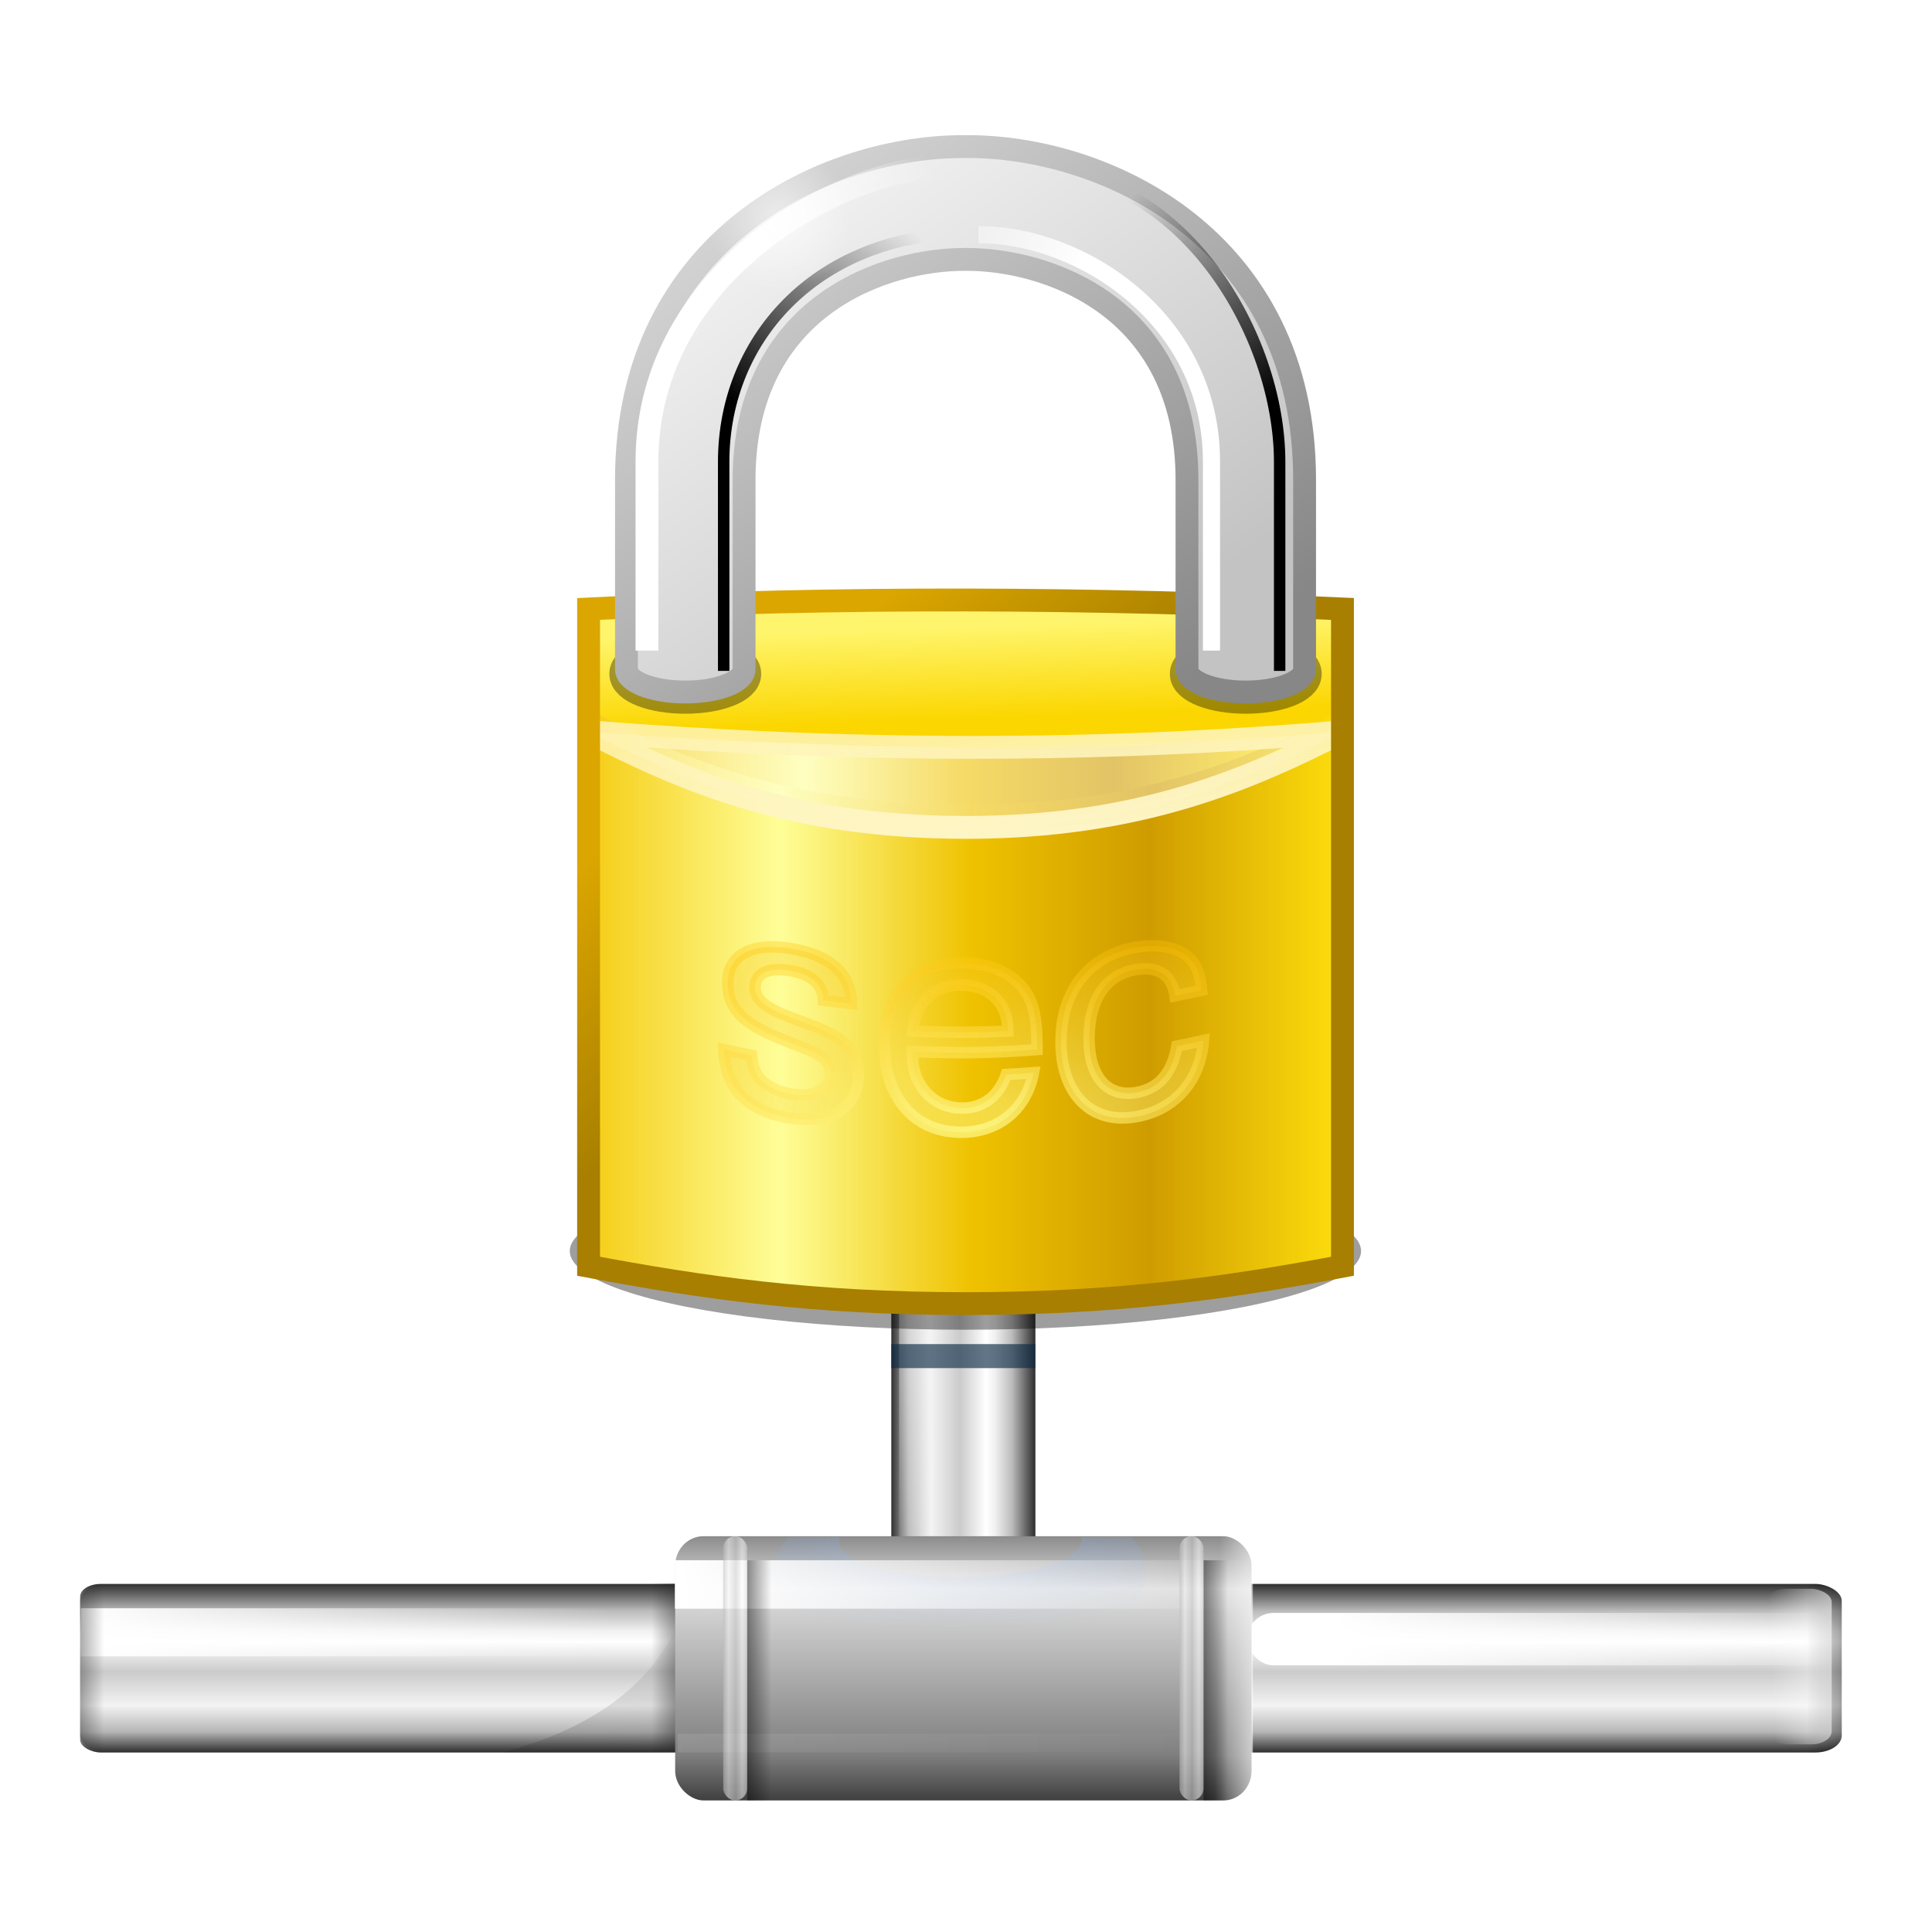 <svg height="256" width="256" xmlns="http://www.w3.org/2000/svg" xmlns:xlink="http://www.w3.org/1999/xlink">
  <defs>
    <linearGradient id="linearGradient7136">
      <stop offset="0" stop-color="#fff"/>
      <stop offset="1" stop-color="#fff" stop-opacity="0"/>
    </linearGradient>
    <linearGradient id="linearGradient7283" gradientTransform="matrix(1.147 0 0 .1 -108.1 -11.111)" gradientUnits="userSpaceOnUse" x1="38.357" x2="48.093" xlink:href="#XMLID_6_-9" y1="86.917" y2="86.917"/>
    <linearGradient id="XMLID_6_-9" gradientUnits="userSpaceOnUse" x1="21" x2="107" y1="70.875" y2="70.875">
      <stop offset="0" stop-color="#2f2f2f"/>
      <stop offset=".122" stop-color="#b6b6b6"/>
      <stop offset=".279" stop-color="#f3f3f3"/>
      <stop offset=".478" stop-color="#cbcbcb"/>
      <stop offset=".657" stop-color="#fff"/>
      <stop offset=".72" stop-color="#f1f1f1"/>
      <stop offset=".839" stop-color="#bbb"/>
      <stop offset="1" stop-color="#2f2f2f"/>
    </linearGradient>
    <linearGradient id="linearGradient7285" gradientTransform="matrix(1.391 0 0 .899 -24.155 -48.371)" gradientUnits="userSpaceOnUse" x1="46.449" x2="47.911" xlink:href="#linearGradient4166-4" y1="132.179" y2="114.824"/>
    <linearGradient id="linearGradient4166-4">
      <stop offset="0" stop-color="#1f1f1f"/>
      <stop offset="1" stop-color="#1f1f1f" stop-opacity="0"/>
    </linearGradient>
    <linearGradient id="linearGradient7287" gradientTransform="matrix(1.089 0 0 .732 -51.52 -26.942)" gradientUnits="userSpaceOnUse" x1="46.053" x2="78.561" xlink:href="#linearGradient7136" y1="114.455" y2="114.455"/>
    <linearGradient id="linearGradient7289" gradientTransform="matrix(1.391 0 0 .899 -28.812 -49.09)" gradientUnits="userSpaceOnUse" x1="49.834" x2="46.901" xlink:href="#linearGradient4166-4" y1="119.694" y2="119.694"/>
    <linearGradient id="linearGradient7291" gradientTransform="matrix(1.147 0 0 .1 -108.1 -79.662)" gradientUnits="userSpaceOnUse" x1="38.357" x2="48.093" xlink:href="#XMLID_6_-9" y1="86.917" y2="86.917"/>
    <linearGradient id="linearGradient7293" gradientTransform="matrix(.684 0 0 .46 21.411 5.76)" gradientUnits="userSpaceOnUse" x1="46.053" x2="78.561" xlink:href="#linearGradient7136" y1="114.455" y2="114.455"/>
    <filter id="filter4068" color-interpolation-filters="sRGB" height="1.445" width="1.039" x="-.02" y="-.222">
      <feGaussianBlur stdDeviation=".202"/>
    </filter>
    <linearGradient id="linearGradient7295" gradientTransform="matrix(.899 0 0 1.391 48.371 34.237)" gradientUnits="userSpaceOnUse" x1="-112.721" x2="-112.721" xlink:href="#linearGradient6566-0" y1="-110.766" y2="-105.821"/>
    <linearGradient id="linearGradient6566-0">
      <stop offset="0"/>
      <stop offset="1" stop-opacity="0"/>
    </linearGradient>
    <linearGradient id="linearGradient7297" gradientTransform="matrix(.899 0 0 1.391 49.09 44.164)" gradientUnits="userSpaceOnUse" x1="-120.916" x2="-121.064" xlink:href="#linearGradient7136" y1="-116.705" y2="-111.317"/>
    <linearGradient id="linearGradient7299" gradientTransform="matrix(.899 0 0 1.391 49.09 23.199)" gradientUnits="userSpaceOnUse" x1="-117.585" x2="-117.585" y1="-13.914" y2="-16.793">
      <stop offset="0" stop-color="#2b2b2b"/>
      <stop offset="1" stop-color="#2b2b2b" stop-opacity="0"/>
    </linearGradient>
    <linearGradient id="linearGradient7301" gradientTransform="matrix(1.09 0 0 .1 10.004 -20.846)" gradientUnits="userSpaceOnUse" x1="38.81" x2="47.566" xlink:href="#XMLID_6_-9" y1="86.917" y2="86.917"/>
    <linearGradient id="linearGradient7303" gradientTransform="matrix(1.326 0 0 .503 -49.73 -111.395)" gradientUnits="userSpaceOnUse" x1="46.053" x2="78.561" xlink:href="#linearGradient7136" y1="114.455" y2="114.455"/>
    <linearGradient id="linearGradient7305" gradientTransform="matrix(1.998 0 0 .079 -144.65 -48.316)" gradientUnits="userSpaceOnUse" x1="38.357" x2="48.093" y1="86.917" y2="86.917">
      <stop offset="0" stop-color="#303030"/>
      <stop offset=".19" stop-color="#7e7e7e"/>
      <stop offset=".38" stop-color="#9e9e9e"/>
      <stop offset=".759" stop-color="#dedede"/>
      <stop offset=".934" stop-color="#8d8d8d"/>
      <stop offset="1" stop-color="#2f2f2f"/>
    </linearGradient>
    <linearGradient id="linearGradient7307" gradientTransform="matrix(1.141 0 0 1.106 78.131 14.774)" gradientUnits="userSpaceOnUse" x1="-116.854" x2="-116.78" xlink:href="#linearGradient7136" y1="-83.868" y2="-80.228"/>
    <radialGradient id="radialGradient7309" cx="64.71" cy="105.817" gradientTransform="matrix(1.626 -.01 .003 .475 -48.642 .512)" gradientUnits="userSpaceOnUse" r="12.247">
      <stop offset="0" stop-color="#87b7ff" stop-opacity="0"/>
      <stop offset=".404" stop-color="#87b7ff" stop-opacity="0"/>
      <stop offset=".404" stop-color="#87b7ff" stop-opacity=".498"/>
      <stop offset="1" stop-color="#87b7ff" stop-opacity="0"/>
    </radialGradient>
    <linearGradient id="linearGradient7311" gradientTransform="matrix(1.006 0 0 2.013 -8.108 176.875)" gradientUnits="userSpaceOnUse" x1="66.74" x2="70.105" xlink:href="#linearGradient6566-0" y1="-85.311" y2="-101.594"/>
    <linearGradient id="linearGradient7313" gradientTransform="matrix(1.166 0 0 .792 -7.513 23.014)" gradientUnits="userSpaceOnUse" x1="46.053" x2="78.561" xlink:href="#linearGradient7136" y1="114.455" y2="114.455"/>
    <filter id="filter3159" color-interpolation-filters="sRGB" height="1.239" width="1.019" x="-.01" y="-.12">
      <feGaussianBlur stdDeviation=".154"/>
    </filter>
    <linearGradient id="linearGradient7315" gradientTransform="matrix(1.166 0 0 .292 -7.513 90.061)" gradientUnits="userSpaceOnUse" x1="46.053" x2="78.561" xlink:href="#linearGradient7136" y1="114.455" y2="114.455"/>
    <filter id="filter3139" color-interpolation-filters="sRGB" height="1.593" width="1.019" x="-.009" y="-.296">
      <feGaussianBlur stdDeviation=".146"/>
    </filter>
    <linearGradient id="linearGradient7317" gradientTransform="matrix(.796 0 0 1.591 2.194 -1594.533)" gradientUnits="userSpaceOnUse" x1="51" x2="53" xlink:href="#linearGradient6566-0" y1="1038.862" y2="1038.862"/>
    <linearGradient id="linearGradient7319" gradientUnits="userSpaceOnUse" x1="40.856" x2="43.267" xlink:href="#XMLID_6_-9" y1="58.532" y2="58.532"/>
    <linearGradient id="linearGradient7321" gradientTransform="matrix(.796 0 0 1.591 32.427 -1594.533)" gradientUnits="userSpaceOnUse" x1="51" x2="53" xlink:href="#linearGradient6566-0" y1="1038.862" y2="1038.862"/>
    <linearGradient id="linearGradient7323" gradientUnits="userSpaceOnUse" x1="71.089" x2="73.501" xlink:href="#XMLID_6_-9" y1="58.532" y2="58.532"/>
    <linearGradient id="linearGradient2411">
      <stop offset="0" stop-color="#f5cb11"/>
      <stop offset=".258" stop-color="#fefe98"/>
      <stop offset=".508" stop-color="#efc200"/>
      <stop offset=".74" stop-color="#cf9c00"/>
      <stop offset="1" stop-color="#ffe00d"/>
    </linearGradient>
    <radialGradient id="radialGradient26274" cx="70.487" cy="102.117" gradientTransform="matrix(4.122 .036 -.014 1.597 -105.507 -38.859)" gradientUnits="userSpaceOnUse" r="21.532">
      <stop offset="0" stop-color="#fefe97" stop-opacity=".507"/>
      <stop offset="1" stop-color="#f4b900" stop-opacity=".254"/>
    </radialGradient>
    <radialGradient id="radialGradient26268" cx="66.481" cy="104.766" gradientTransform="matrix(4.503 -.018 .006 1.549 -125.77 -33.077)" gradientUnits="userSpaceOnUse" r="21.532">
      <stop offset="0" stop-color="#fefc93" stop-opacity=".724"/>
      <stop offset="1" stop-color="#ffc205" stop-opacity=".339"/>
    </radialGradient>
    <radialGradient id="radialGradient2020" cx="140.835" cy="-30.546" gradientUnits="userSpaceOnUse" r="12.499" xlink:href="#linearGradient7136"/>
    <linearGradient id="linearGradient1816" gradientUnits="userSpaceOnUse" x1="136.383" x2="150.029" xlink:href="#linearGradient7136" y1="22.071" y2="13.712"/>
    <filter id="filter1802" color-interpolation-filters="sRGB" height="1.155" width="1.276" x="-.156" y="-.088">
      <feGaussianBlur stdDeviation="1.017"/>
    </filter>
    <linearGradient id="linearGradient1812" gradientUnits="userSpaceOnUse" x1="49.513" x2="63.159" xlink:href="#linearGradient7136" y1="22.071" y2="13.712"/>
    <linearGradient id="linearGradient1665" gradientUnits="userSpaceOnUse" x1="135.927" x2="149.972" xlink:href="#linearGradient6566-0" y1="35.427" y2="18.995"/>
    <filter id="filter1477" color-interpolation-filters="sRGB" height="1.141" width="1.25" x="-.137" y="-.077">
      <feGaussianBlur stdDeviation="1.023"/>
    </filter>
    <linearGradient id="linearGradient1487" gradientUnits="userSpaceOnUse" x1="49.057" x2="63.102" xlink:href="#linearGradient6566-0" y1="35.427" y2="18.995"/>
    <linearGradient id="linearGradient1071" gradientUnits="userSpaceOnUse" x1="162.075" x2="217.665" y1="-47.085" y2="31.489">
      <stop offset="0" stop-color="#f1f1f1"/>
      <stop offset="1" stop-color="#c3c3c3"/>
    </linearGradient>
    <linearGradient id="linearGradient12232" gradientUnits="userSpaceOnUse" x1="206.811" x2="136.702" y1="54.246" y2="-34.496">
      <stop offset="0" stop-color="#878787"/>
      <stop offset="1" stop-color="#d3d3d3"/>
    </linearGradient>
    <linearGradient id="linearGradient1667" gradientUnits="userSpaceOnUse" x1="161.756" x2="189.237" y1="33.143" y2="64.13">
      <stop offset="0" stop-color="#dba600"/>
      <stop offset="1" stop-color="#a87f00"/>
    </linearGradient>
    <filter id="filter12394" color-interpolation-filters="sRGB" height="3.543" width="1.171" x="-.085" y="-1.271">
      <feGaussianBlur stdDeviation="1.487"/>
    </filter>
    <linearGradient id="linearGradient1867" gradientUnits="userSpaceOnUse" x1="179.164" x2="180.504" y1="58.034" y2="78.533">
      <stop offset="0" stop-color="#fef4b8" stop-opacity=".845"/>
      <stop offset="1" stop-color="#fef6c9"/>
    </linearGradient>
    <linearGradient id="linearGradient1659" gradientUnits="userSpaceOnUse" x1="106.422" x2="240.387" xlink:href="#linearGradient2411" y1="106.815" y2="106.815"/>
    <linearGradient id="linearGradient1675" gradientUnits="userSpaceOnUse" x1="177.55" x2="176.983" y1="56.814" y2="40.41">
      <stop offset="0" stop-color="#fbd600"/>
      <stop offset="1" stop-color="#fff56d"/>
    </linearGradient>
    <linearGradient id="linearGradient1857" gradientUnits="userSpaceOnUse" x1="116.189" x2="228.467" xlink:href="#linearGradient2411" y1="62.957" y2="62.846"/>
    <filter id="filter965" color-interpolation-filters="sRGB" height="1.564" width="1.136" x="-.068" y="-.282">
      <feGaussianBlur stdDeviation="1.963"/>
    </filter>
  </defs>
  <g transform="matrix(2 0 0 2 13.468 103.997)">
    <rect fill="url(#linearGradient7283)" height="48.162" rx=".85" ry="1.358" transform="matrix(0 -1 -1 0 0 0)" width="11.166" x="-64.108" y="-46.735"/>
    <path d="m39.106 52.951c-1.197 4.989-4.758 9.076-12.52 11.151h17.476c1.022 0 1.869-.519 1.869-1.18v-8.791c0-.66-.847-1.18-1.869-1.18z" fill="url(#linearGradient7285)" opacity=".275"/>
    <rect fill="url(#linearGradient7287)" height="3.182" rx="0" width="35.007" x="-1.375" y="54.554"/>
    <rect fill="url(#linearGradient7289)" height="11.164" rx="15.273" ry="0" width="1.874" x="36.433" y="52.908"/>
    <rect fill="url(#linearGradient7291)" height="48.162" rx="1.126" ry="1.749" transform="matrix(0 -1 -1 0 0 0)" width="11.166" x="-64.108" y="-115.286"/>
    <rect fill="url(#linearGradient7293)" filter="url(#filter4068)" height="2.18" rx="1.09" transform="matrix(1.591 0 0 1.591 -2.422 -36.108)" width="24.681" x="49.23" y="57.179"/>
    <rect fill="url(#linearGradient7295)" height="8.191" rx="1.126" ry="1.749" transform="matrix(0 -1 -1 0 0 0)" width="11.166" x="-64.108" y="-115.286"/>
    <rect fill="url(#linearGradient7297)" height="4.357" rx=".865" ry="1.363" transform="matrix(0 -1 -1 0 0 0)" width="10.305" x="-63.57" y="-114.62"/>
    <rect fill="url(#linearGradient7299)" height="10.023" rx="1.155" ry="1.845" transform="matrix(0 -1 -1 0 0 0)" width="11.166" x="-64.108" y="-8.596"/>
    <rect fill="url(#linearGradient7301)" height="47.737" rx="1.104" ry=".145" transform="scale(1 -1)" width="9.547" x="52.317" y="-56.145"/>
    <rect fill="url(#linearGradient7303)" height="2.043" rx="0" transform="rotate(90)" width="43.101" x="11.33" y="-54.875"/>
    <rect fill="url(#linearGradient7305)" height="38.189" rx="1.962" ry="1.861" transform="matrix(0 -1 -1 0 0 0)" width="17.503" x="-67.284" y="-76.186"/>
    <rect fill="url(#linearGradient7307)" height="4.551" rx="1.962" ry="1.729" transform="matrix(0 -1 -1 0 0 0)" width="18.976" x="-67.819" y="-76.271"/>
    <path d="m45.517 49.839c-.624.703-.968 1.471-.968 2.282 0 3.243 5.543 5.884 12.342 5.884 6.799 0 12.307-2.641 12.307-5.884 0-.811-.344-1.579-.968-2.282z" fill="url(#radialGradient7309)" opacity=".361"/>
    <rect fill="url(#linearGradient7311)" height="47.737" rx="1.104" ry=".145" transform="scale(1 -1)" width="9.547" x="52.317" y="-56.145"/>
    <rect fill="url(#linearGradient7313)" filter="url(#filter3159)" height="3.091" rx="0" transform="matrix(1.006 0 0 1.038 -8.108 -65.031)" width="38.253" x="45.815" y="112.142"/>
    <rect fill="url(#linearGradient7315)" filter="url(#filter3139)" height="1.185" opacity=".318" rx="0" transform="matrix(.989 0 0 1.038 -7.499 -64.648)" width="37.895" x="46.173" y="122.851"/>
    <rect fill="url(#linearGradient7317)" height="15.912" opacity=".446" rx="0" width="1.591" x="42.77" y="51.372"/>
    <rect fill="url(#linearGradient7319)" height="17.503" opacity=".537" rx=".796" width="1.591" x="41.179" y="49.78"/>
    <rect fill="url(#linearGradient7321)" height="15.912" opacity=".446" rx="0" width="1.591" x="73.003" y="51.372"/>
    <rect fill="url(#linearGradient7323)" height="17.503" opacity=".537" rx=".796" width="1.591" x="71.412" y="49.78"/>
    <rect fill="#0c2a44" fill-opacity=".64" height="1.591" width="9.547" x="52.317" y="37.051"/>
  </g>
  <g transform="matrix(.757 0 0 .757 -3.328 52.206)">
    <ellipse cx="150.87" cy="103.635" filter="url(#filter965)" opacity=".615" rx="34.662" ry="8.35" transform="matrix(1.998 0 0 1.65 -128.055 -20.985)"/>
    <path d="m107.422 53.543h131.964c.281 17.701-23.331 18.757-65.983 19.103s-66.374-1.579-65.982-19.103z" fill="url(#linearGradient1857)"/>
    <path d="m107.422 59.114c44.251 3.077 88.35 4.25 131.964 0v-21.487c-43.988-1.946-87.976-2.249-131.964 0z" fill="url(#linearGradient1675)"/>
    <path d="m107.422 152.68v-97.566c23.868 13.342 44.738 16.746 65.983 16.746s42.114-3.403 65.983-16.746v97.566c-19.77 3.724-39.268 6.54-65.982 6.54s-46.213-2.816-65.983-6.54z" fill="url(#linearGradient1659)"/>
    <path d="m107.422 59.114c44.784 3.56 88.802 3.733 131.964 0-16.374 8.336-35.568 16.761-65.983 16.746-30.415-.015-49.224-8.113-65.982-16.746z" style="fill:#fff;fill-opacity:.399;stroke-width:4;stroke-linecap:round;stroke-linejoin:round;stroke:url(#linearGradient1867)"/>
    <path d="m44.619 54.577c0 1.101-2.304 1.993-5.147 1.993s-5.147-.892-5.147-1.993 2.304-1.993 5.147-1.993 5.147.892 5.147 1.993zm38.761 0c0 1.101 2.304 1.993 5.147 1.993s5.147-.892 5.147-1.993-2.304-1.993-5.147-1.993-5.147.892-5.147 1.993z" filter="url(#filter12394)" opacity=".6" stroke="#000" stroke-linejoin="round" stroke-width="3" transform="matrix(2 0 0 2 45.403 -60.174)"/>
    <path d="m107.42 152.681c19.77 3.724 39.27 6.539 65.984 6.539 26.714 0 46.211-2.815 65.98-6.539l0-115.055c-21.994-.973-43.986-1.532-65.98-1.57-21.994-.038-43.986.446-65.98 1.57z" fill="none" stroke="url(#linearGradient1667)" stroke-width="4"/>
    <path d="m173.404-43.303c-24.299-.189-59.352 15.947-59.352 58.336v33.148c0 2.202 4.612 3.984 10.297 3.984s10.293-1.783 10.293-3.984v-33.148c0-30.646 24.868-38.678 38.762-38.594 13.893-.084 38.762 7.948 38.762 38.594v33.148c0 2.202 4.608 3.984 10.293 3.984 5.685 0 10.293-1.783 10.293-3.984v-33.148c0-42.389-35.049-58.524-59.348-58.336z" fill="url(#linearGradient1071)" stroke="url(#linearGradient12232)" stroke-width="4"/>
    <path d="m42.832 54.323v-18.295c0-11.046 8.498-20.058 21.642-20.009" fill="none" filter="url(#filter1477)" stroke="url(#linearGradient1487)" transform="matrix(2 0 0 2 45.403 -60.174)"/>
    <path d="m129.702 54.323v-18.295c0-11.046 8.498-25.574 21.642-25.525" fill="none" filter="url(#filter1477)" stroke="url(#linearGradient1665)" transform="matrix(-2 0 0 2 487.79 -60.174)"/>
    <path d="m36.12 52.547v-16.543c0-16.854 17.519-25.896 26.401-25.862" fill="none" filter="url(#filter1802)" stroke="url(#linearGradient1812)" stroke-width="2" transform="matrix(2 0 0 2 45.403 -60.174)"/>
    <path d="m122.99 52.547v-16.543c0-12.567 11.519-19.896 20.401-19.862" fill="none" filter="url(#filter1802)" stroke="url(#linearGradient1816)" stroke-width="1.5" transform="matrix(-2 0 0 2 462.433 -60.174)"/>
    <circle cx="140.835" cy="-30.546" fill="url(#radialGradient2020)" opacity=".615" r="12.499"/>
    <path d="m142.844 97.068c-6.769-1.117-11.071 1.023-11.06 6.053.01 4.201 2.3 6.934 9.148 9.705 1.439.584 2.88 1.153 4.325 1.708 3.225 1.232 4.511 2.479 4.51 4.486-.002 2.693-2.742 4.187-6.791 3.53-2.497-.405-4.59-1.505-5.746-2.922-.716-.952-1.045-1.832-1.32-3.879-1.613-.317-3.221-.651-4.825-1.001.214 6.52 3.909 10.729 11.494 11.975 7.326 1.204 12.046-2.047 12.048-7.474.002-4.234-2.466-6.628-8.26-8.783-1.484-.547-2.963-1.111-4.441-1.69-3.764-1.469-5.362-2.977-5.366-4.878-.006-2.537 2.356-3.58 6.127-2.958 3.718.614 5.729 2.323 5.845 5.188 1.636.219 3.276.418 4.919.595-.062-5.346-3.884-8.545-10.608-9.655zm29.867 2.509c-.602-.005-1.188.017-1.757.064-7.252.678-11.782 5.533-11.782 14.032.001 8.509 4.39 14.687 11.773 15.46.532.061 1.079.094 1.643.099.297.002.591-.003.881-.017 6.344-.37 10.694-4.476 11.833-10.412-1.586.12-3.173.219-4.761.297-1.224 3.532-3.639 5.611-7.069 5.874-.232.015-.469.022-.71.02-.627-.004-1.232-.069-1.813-.191-2.204-.442-4.053-1.72-5.303-3.653-1.126-1.665-1.523-3.304-1.578-6.064 2.293.109 4.587.173 6.885.191.839.015 1.68.024 2.523.026 4.16-.036 8.305-.222 12.451-.55.004-4.24-.331-6.685-1.178-8.629-1.833-4.084-6.046-6.342-11.268-6.527-.254-.012-.511-.019-.769-.021zm30.542-2.729c-7.965 1.355-13.13 7.339-13.138 16.523-.008 8.932 5.085 14.495 13.042 13.154 6.994-1.179 11.35-6.407 11.907-13.362-1.548.341-3.1.669-4.657.981-.782 4.651-3.165 7.462-7.138 8.132-5.151.869-8.254-2.913-8.247-9.468.008-6.913 3.061-11.192 8.16-12.054 3.919-.663 6.356.908 6.904 4.595 1.557-.311 3.11-.638 4.659-.978-.215-2.605-.818-4.165-1.922-5.41-1.985-2.075-5.484-2.809-9.572-2.114zm-30.597 6.613c.279.002.554.015.823.038 4.388.322 7.356 3.361 7.352 8.005-2.45.124-4.901.198-7.355.219-.843-.003-1.685-.012-2.524-.027-2.26-.018-4.516-.08-6.771-.186.345-4.439 2.938-7.283 6.772-7.927.543-.085 1.111-.127 1.702-.122z" fill="url(#radialGradient26274)" stroke="url(#radialGradient26268)" stroke-width="2"/>
  </g>
</svg>
